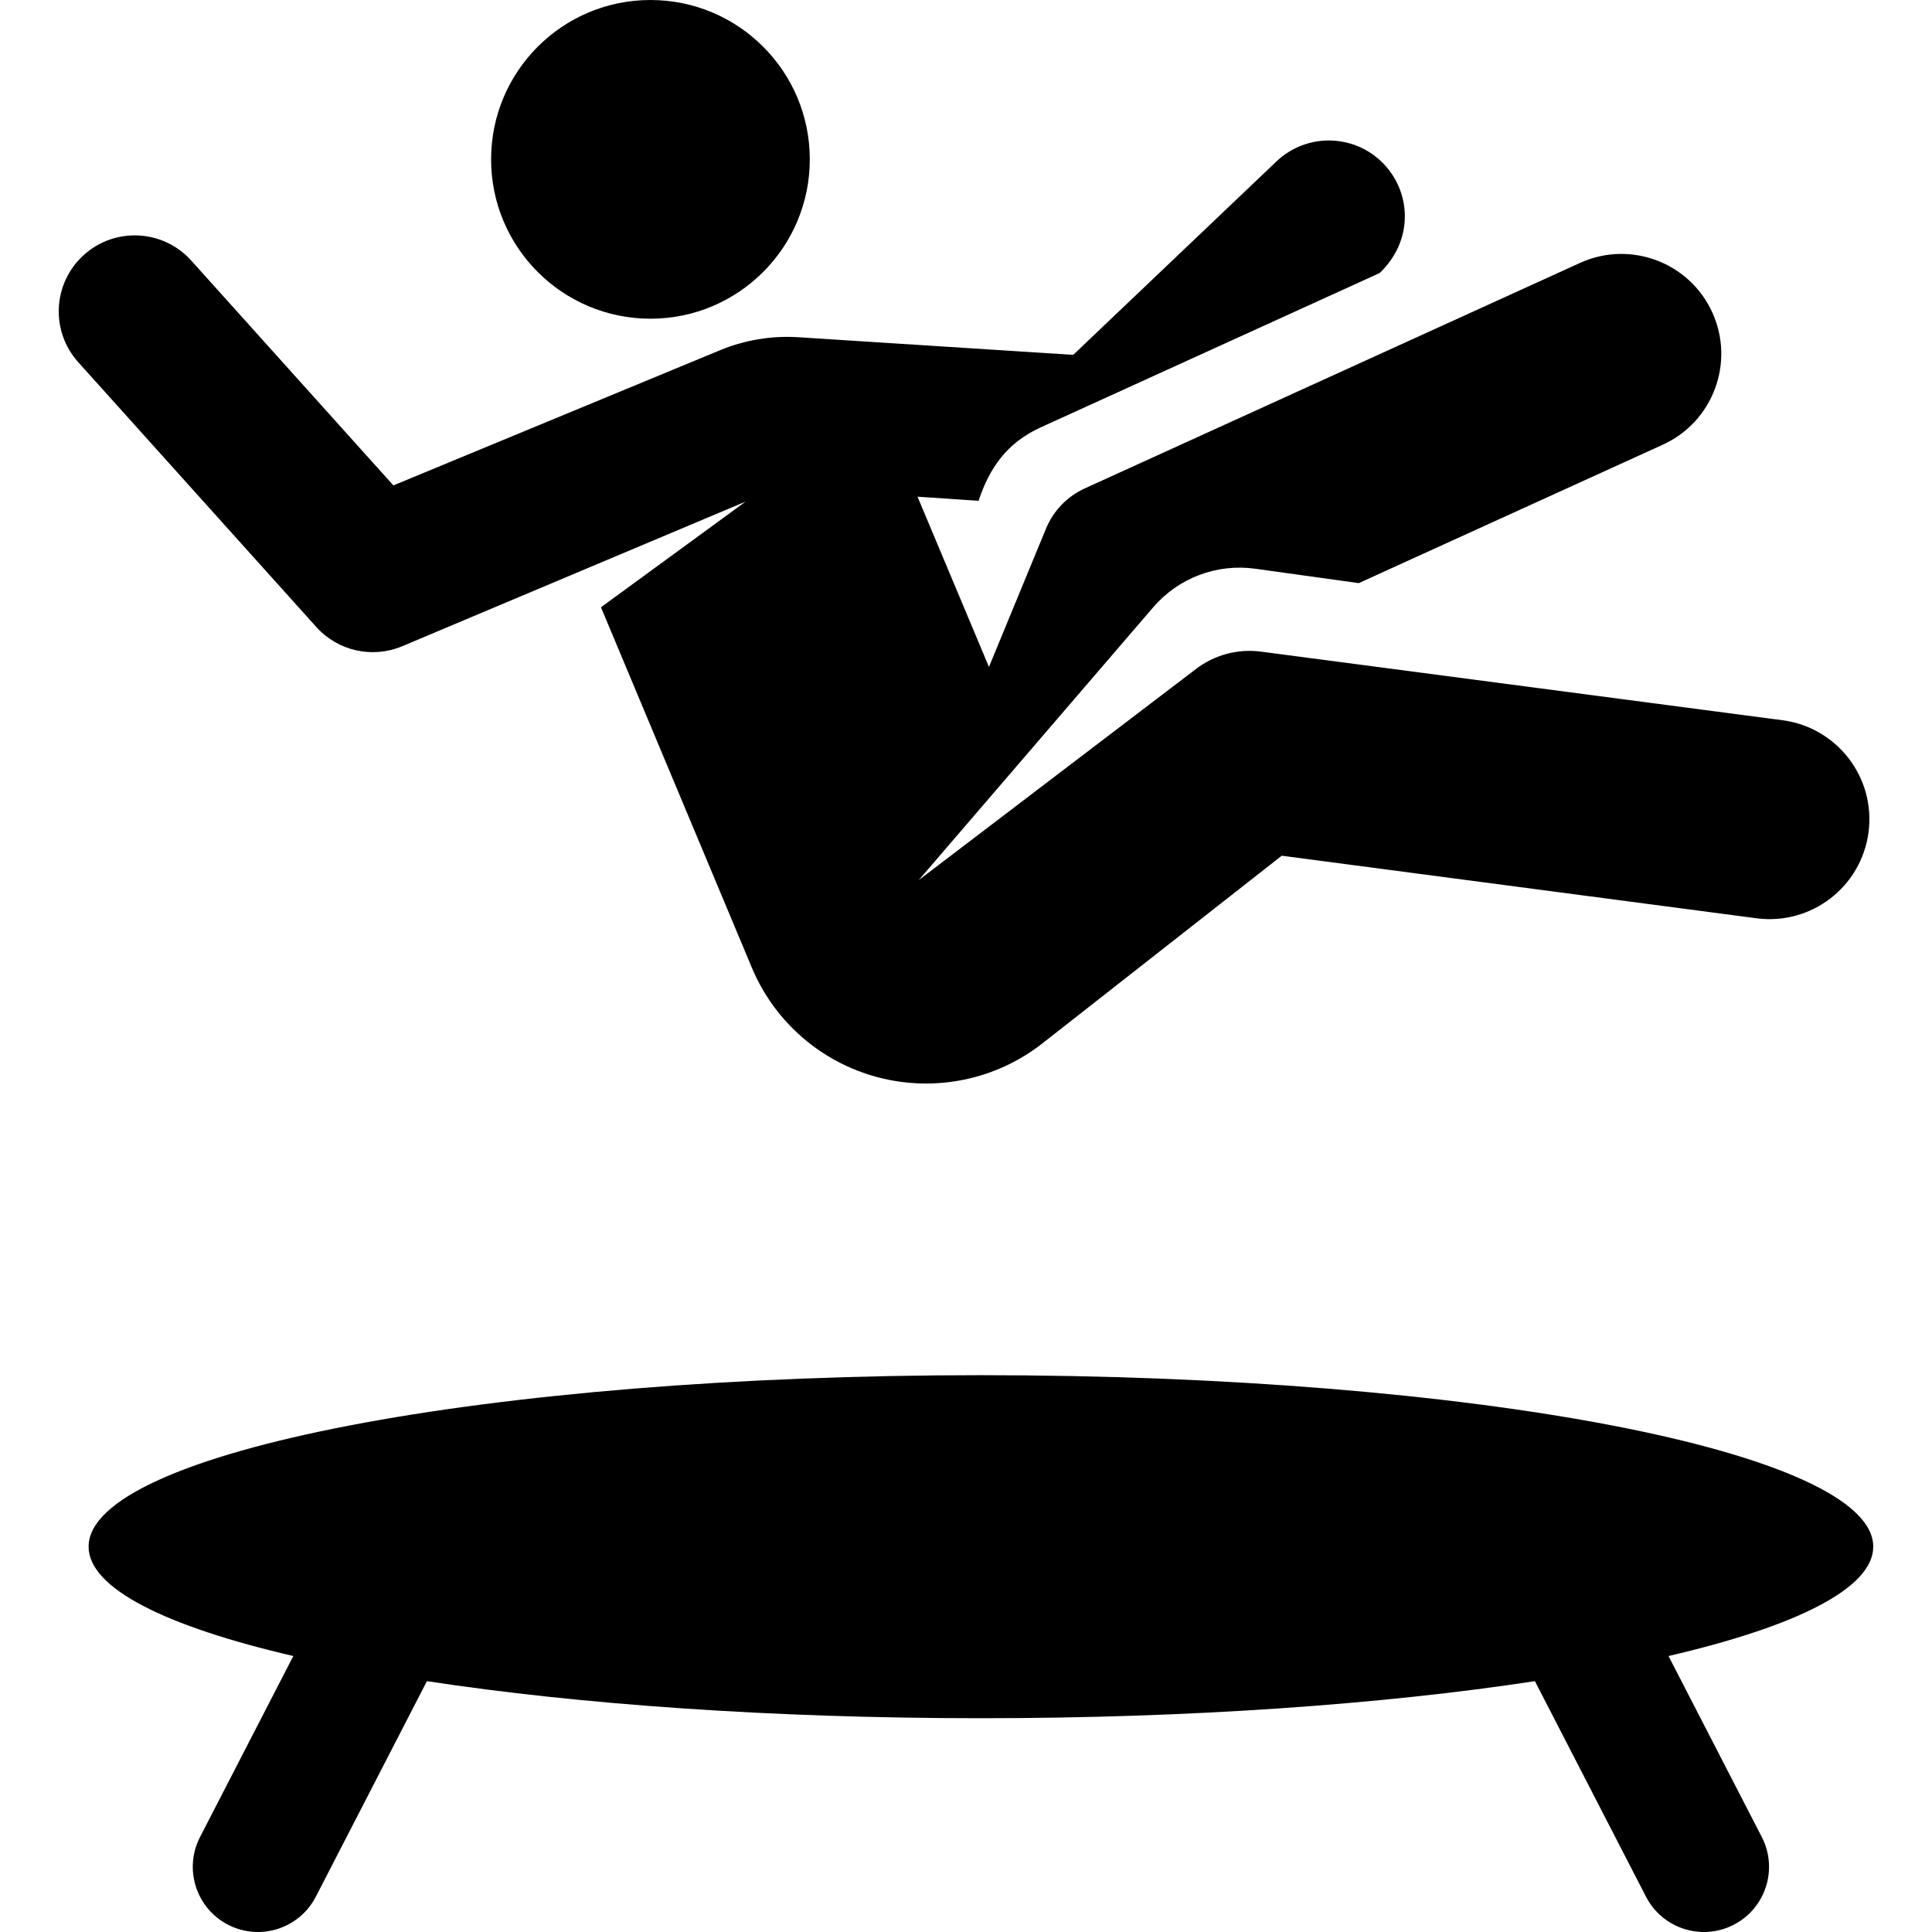 <?xml version="1.0" encoding="iso-8859-1"?>
<!-- Generator: Adobe Illustrator 19.0.0, SVG Export Plug-In . SVG Version: 6.00 Build 0)  -->
<svg version="1.1" id="Layer_1" xmlns="http://www.w3.org/2000/svg" xmlns:xlink="http://www.w3.org/1999/xlink" x="0px" y="0px"
	 viewBox="0 0 511.991 511.991" style="enable-background:new 0 0 511.991 511.991;" xml:space="preserve">
<g>
	<g>
		<path d="M496.421,409.884c0-25.104-105.872-45.454-236.472-45.454S23.477,384.78,23.477,409.884
			c0,11.01,20.369,21.105,54.255,28.971l-24.721,47.965c-4.367,8.474-1.038,18.883,7.435,23.251
			c8.477,4.369,18.885,1.034,23.251-7.435l29.438-57.118c40.333,6.149,91.338,9.821,146.813,9.821s106.48-3.673,146.813-9.821
			l29.438,57.118c4.367,8.474,14.777,11.801,23.251,7.435c8.474-4.367,11.802-14.776,7.435-23.251l-24.721-47.965
			C476.052,430.989,496.421,420.894,496.421,409.884z"/>
	</g>
</g>
<g>
	<g>
		<path d="M472.388,190.87l-138.209-18.185c-6.115-0.805-12.299,0.841-17.206,4.578l-73.517,55.984l62.154-72.317
			c6.685-7.777,16.864-11.625,27.023-10.214l27.449,3.815l80.566-36.682c13.304-6.057,19.177-21.752,13.12-35.054
			c-6.057-13.302-21.752-19.178-35.054-13.12c-3.214,1.463-127.521,58.061-131.253,59.761c-4.49,2.056-8.243,5.751-10.275,10.677
			l-15.107,36.628c-9.589-22.852-9.312-22.195-18.929-45.114l16.176,1.088c2.873-8.682,7.493-15.334,16.338-19.402
			c9.777-4.451,80.184-36.508,89.942-40.951c9.052-8.619,8.402-21.242,1.133-28.879c-7.667-8.056-20.414-8.371-28.47-0.704
			L284.411,94.04l-72.807-4.67c-7.102-0.456-14.216,0.722-20.792,3.444l-86.566,35.821L50.684,69.054
			c-7.435-8.272-20.167-8.947-28.439-1.514c-8.271,7.435-8.949,20.167-1.514,28.439l63.082,70.173
			c5.703,6.344,14.787,8.411,22.683,5.142l91.099-38.37c-3.523,2.575-34.099,24.912-38.337,28.007
			c0.156,0.369,20.515,48.997,39.991,95.515c6.025,14.392,18.426,25.141,33.523,29.075c15.098,3.934,31.185,0.61,43.463-9.016
			l63.438-49.734l125.798,16.578c14.491,1.913,27.787-8.29,29.698-22.782C497.08,206.076,486.88,192.779,472.388,190.87z"/>
	</g>
</g>
<g>
	<g>
		<circle cx="172.372" cy="42.229" r="42.229"/>
	</g>
</g>
<g>
</g>
<g>
</g>
<g>
</g>
<g>
</g>
<g>
</g>
<g>
</g>
<g>
</g>
<g>
</g>
<g>
</g>
<g>
</g>
<g>
</g>
<g>
</g>
<g>
</g>
<g>
</g>
<g>
</g>
</svg>
